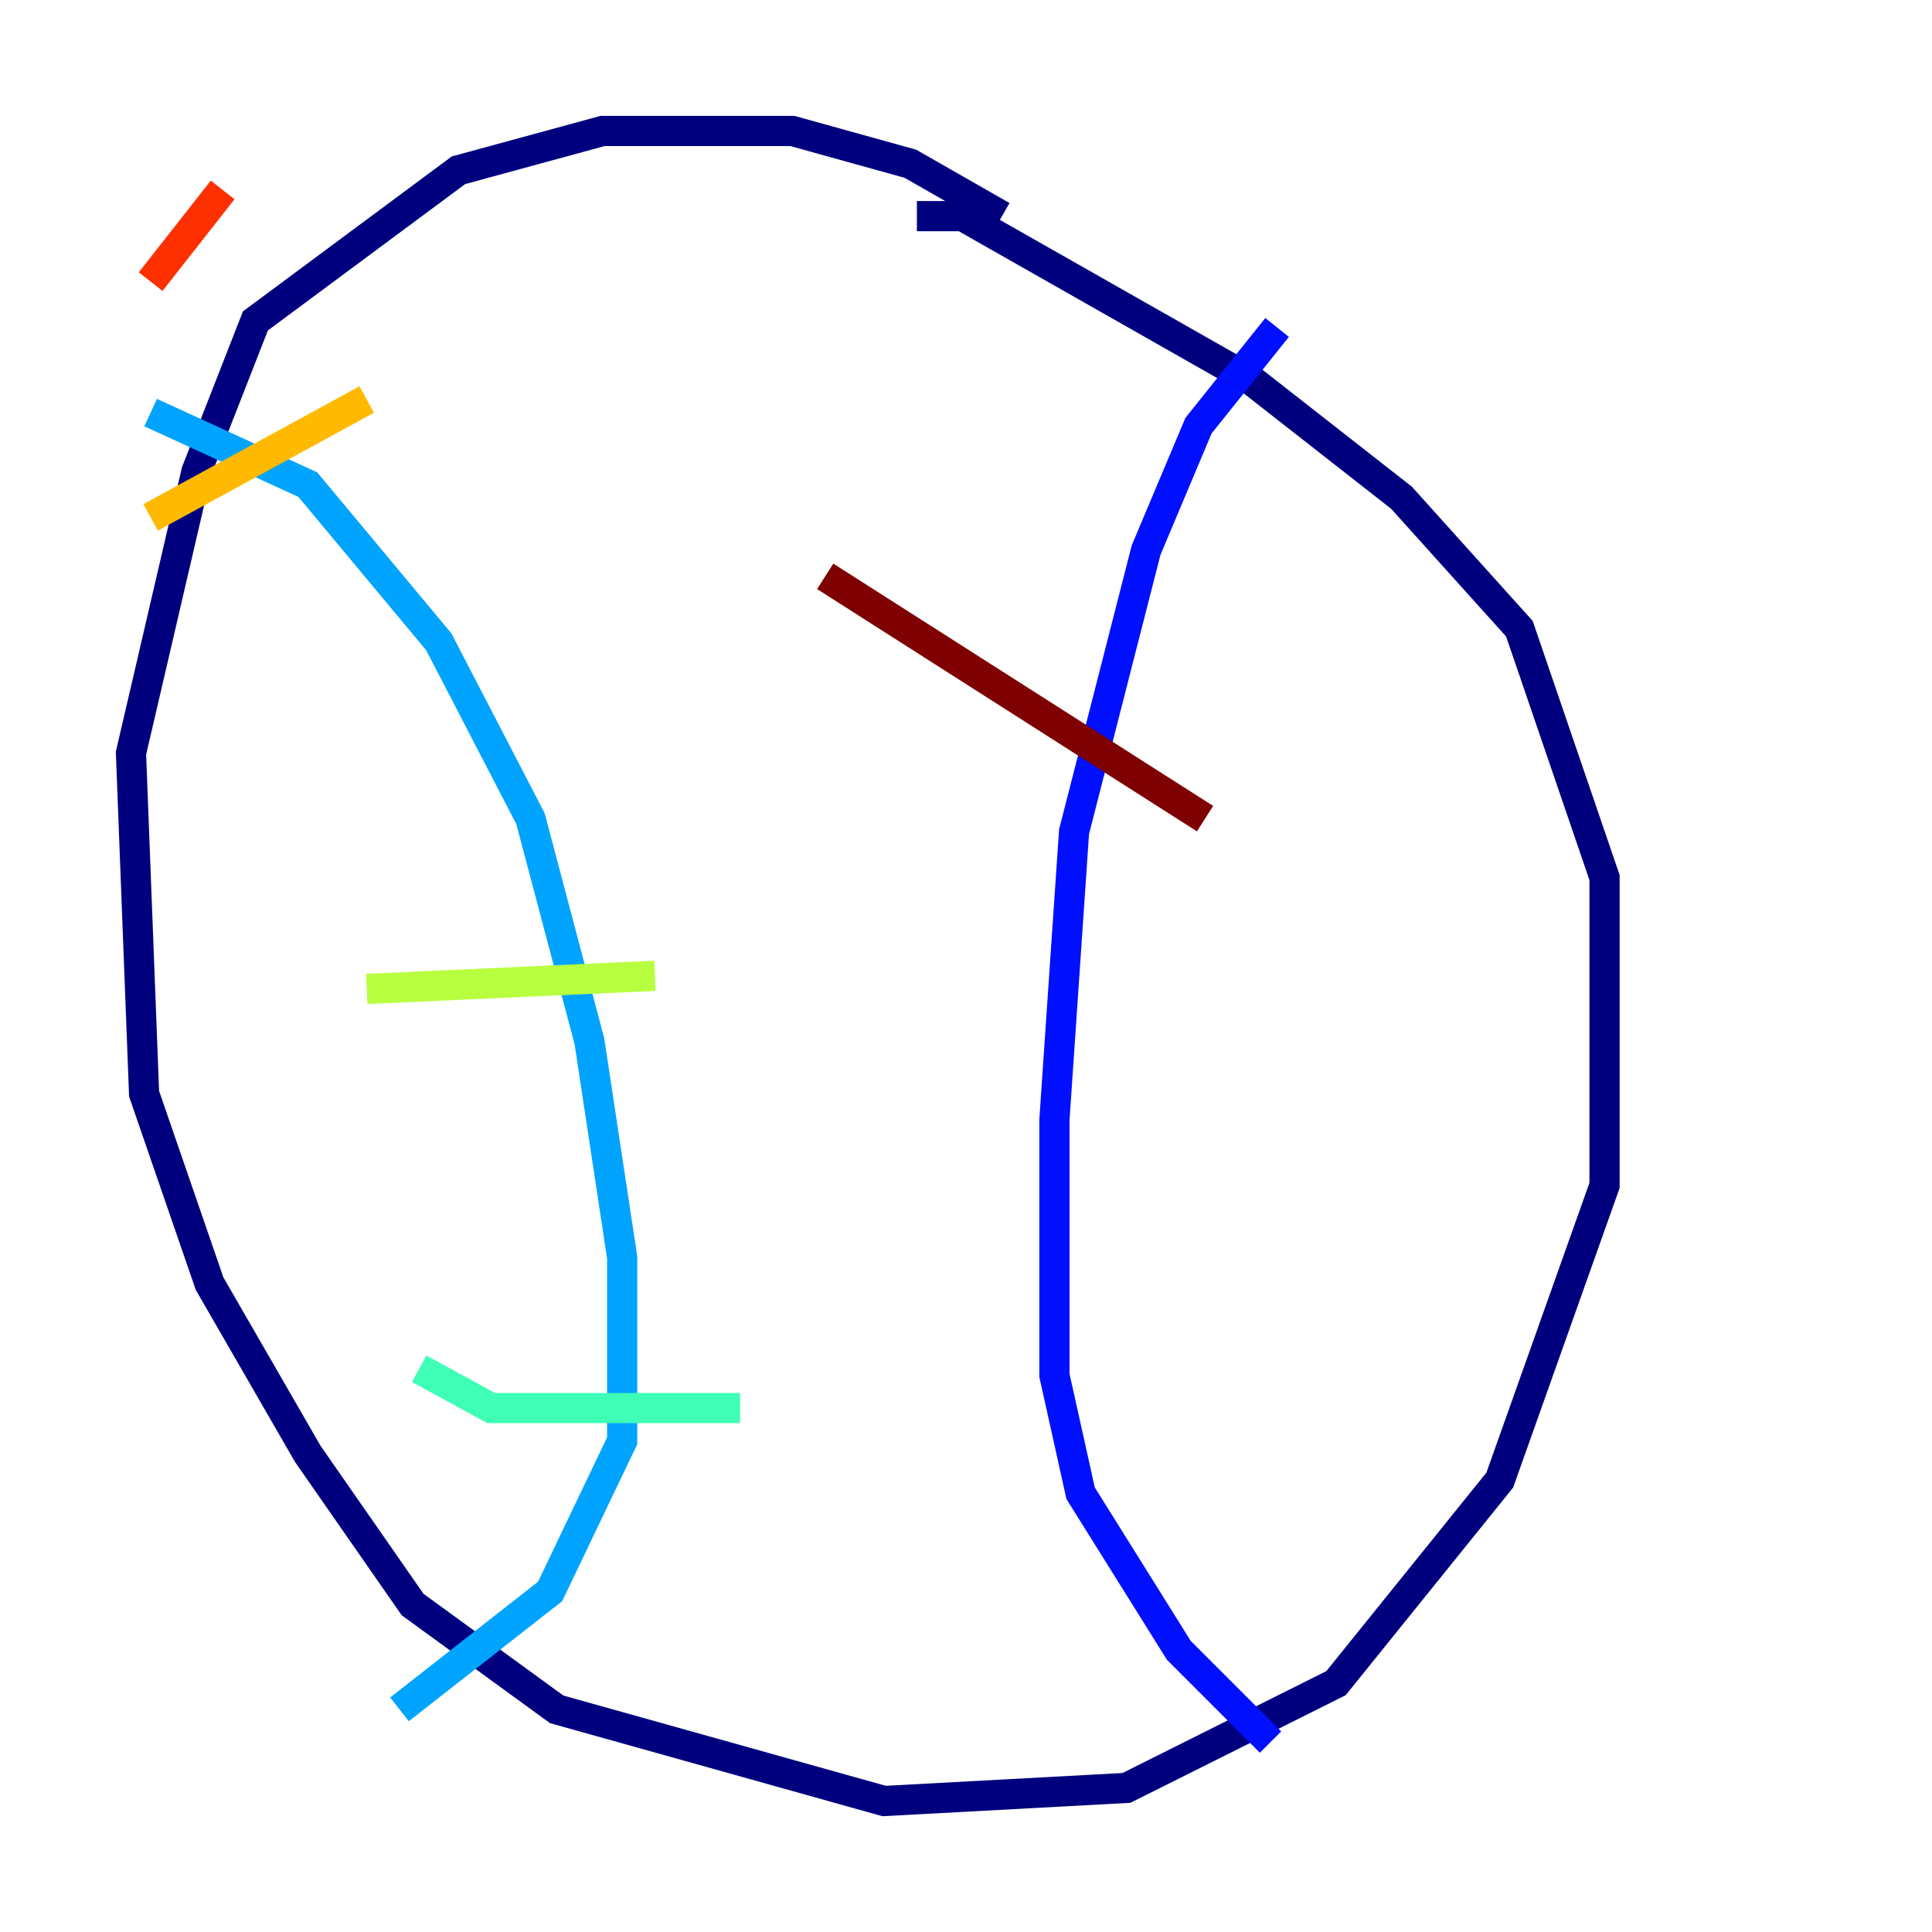 <?xml version="1.0" encoding="utf-8" ?>
<svg baseProfile="tiny" height="128" version="1.2" viewBox="0,0,128,128" width="128" xmlns="http://www.w3.org/2000/svg" xmlns:ev="http://www.w3.org/2001/xml-events" xmlns:xlink="http://www.w3.org/1999/xlink"><defs /><polyline fill="none" points="66.386,14.319 60.312,10.848 52.502,8.678 39.919,8.678 30.373,11.281 16.922,21.261 13.017,31.241 8.678,49.898 9.546,72.461 13.885,85.044 20.393,96.325 27.336,106.305 36.881,113.248 58.576,119.322 74.63,118.454 88.515,111.512 99.363,98.061 106.305,78.536 106.305,58.142 100.664,41.654 92.854,32.976 82.875,25.166 63.783,14.319 60.746,14.319" stroke="#00007f" stroke-width="2" /><polyline fill="none" points="84.61,21.695 79.403,28.203 75.932,36.447 71.159,55.105 69.858,74.197 69.858,91.119 71.593,98.929 78.102,109.342 84.176,115.417" stroke="#0010ff" stroke-width="2" /><polyline fill="none" points="9.98,27.336 20.393,32.108 29.071,42.522 35.146,54.237 39.051,68.99 41.22,83.308 41.22,95.458 36.447,105.437 26.468,113.248" stroke="#00a4ff" stroke-width="2" /><polyline fill="none" points="49.031,93.288 32.542,93.288 27.77,90.685" stroke="#3fffb7" stroke-width="2" /><polyline fill="none" points="43.39,64.651 24.298,65.519" stroke="#b7ff3f" stroke-width="2" /><polyline fill="none" points="24.298,26.468 9.98,34.278" stroke="#ffb900" stroke-width="2" /><polyline fill="none" points="14.752,12.583 9.98,18.658" stroke="#ff3000" stroke-width="2" /><polyline fill="none" points="79.837,54.237 54.671,38.183" stroke="#7f0000" stroke-width="2" /></svg>